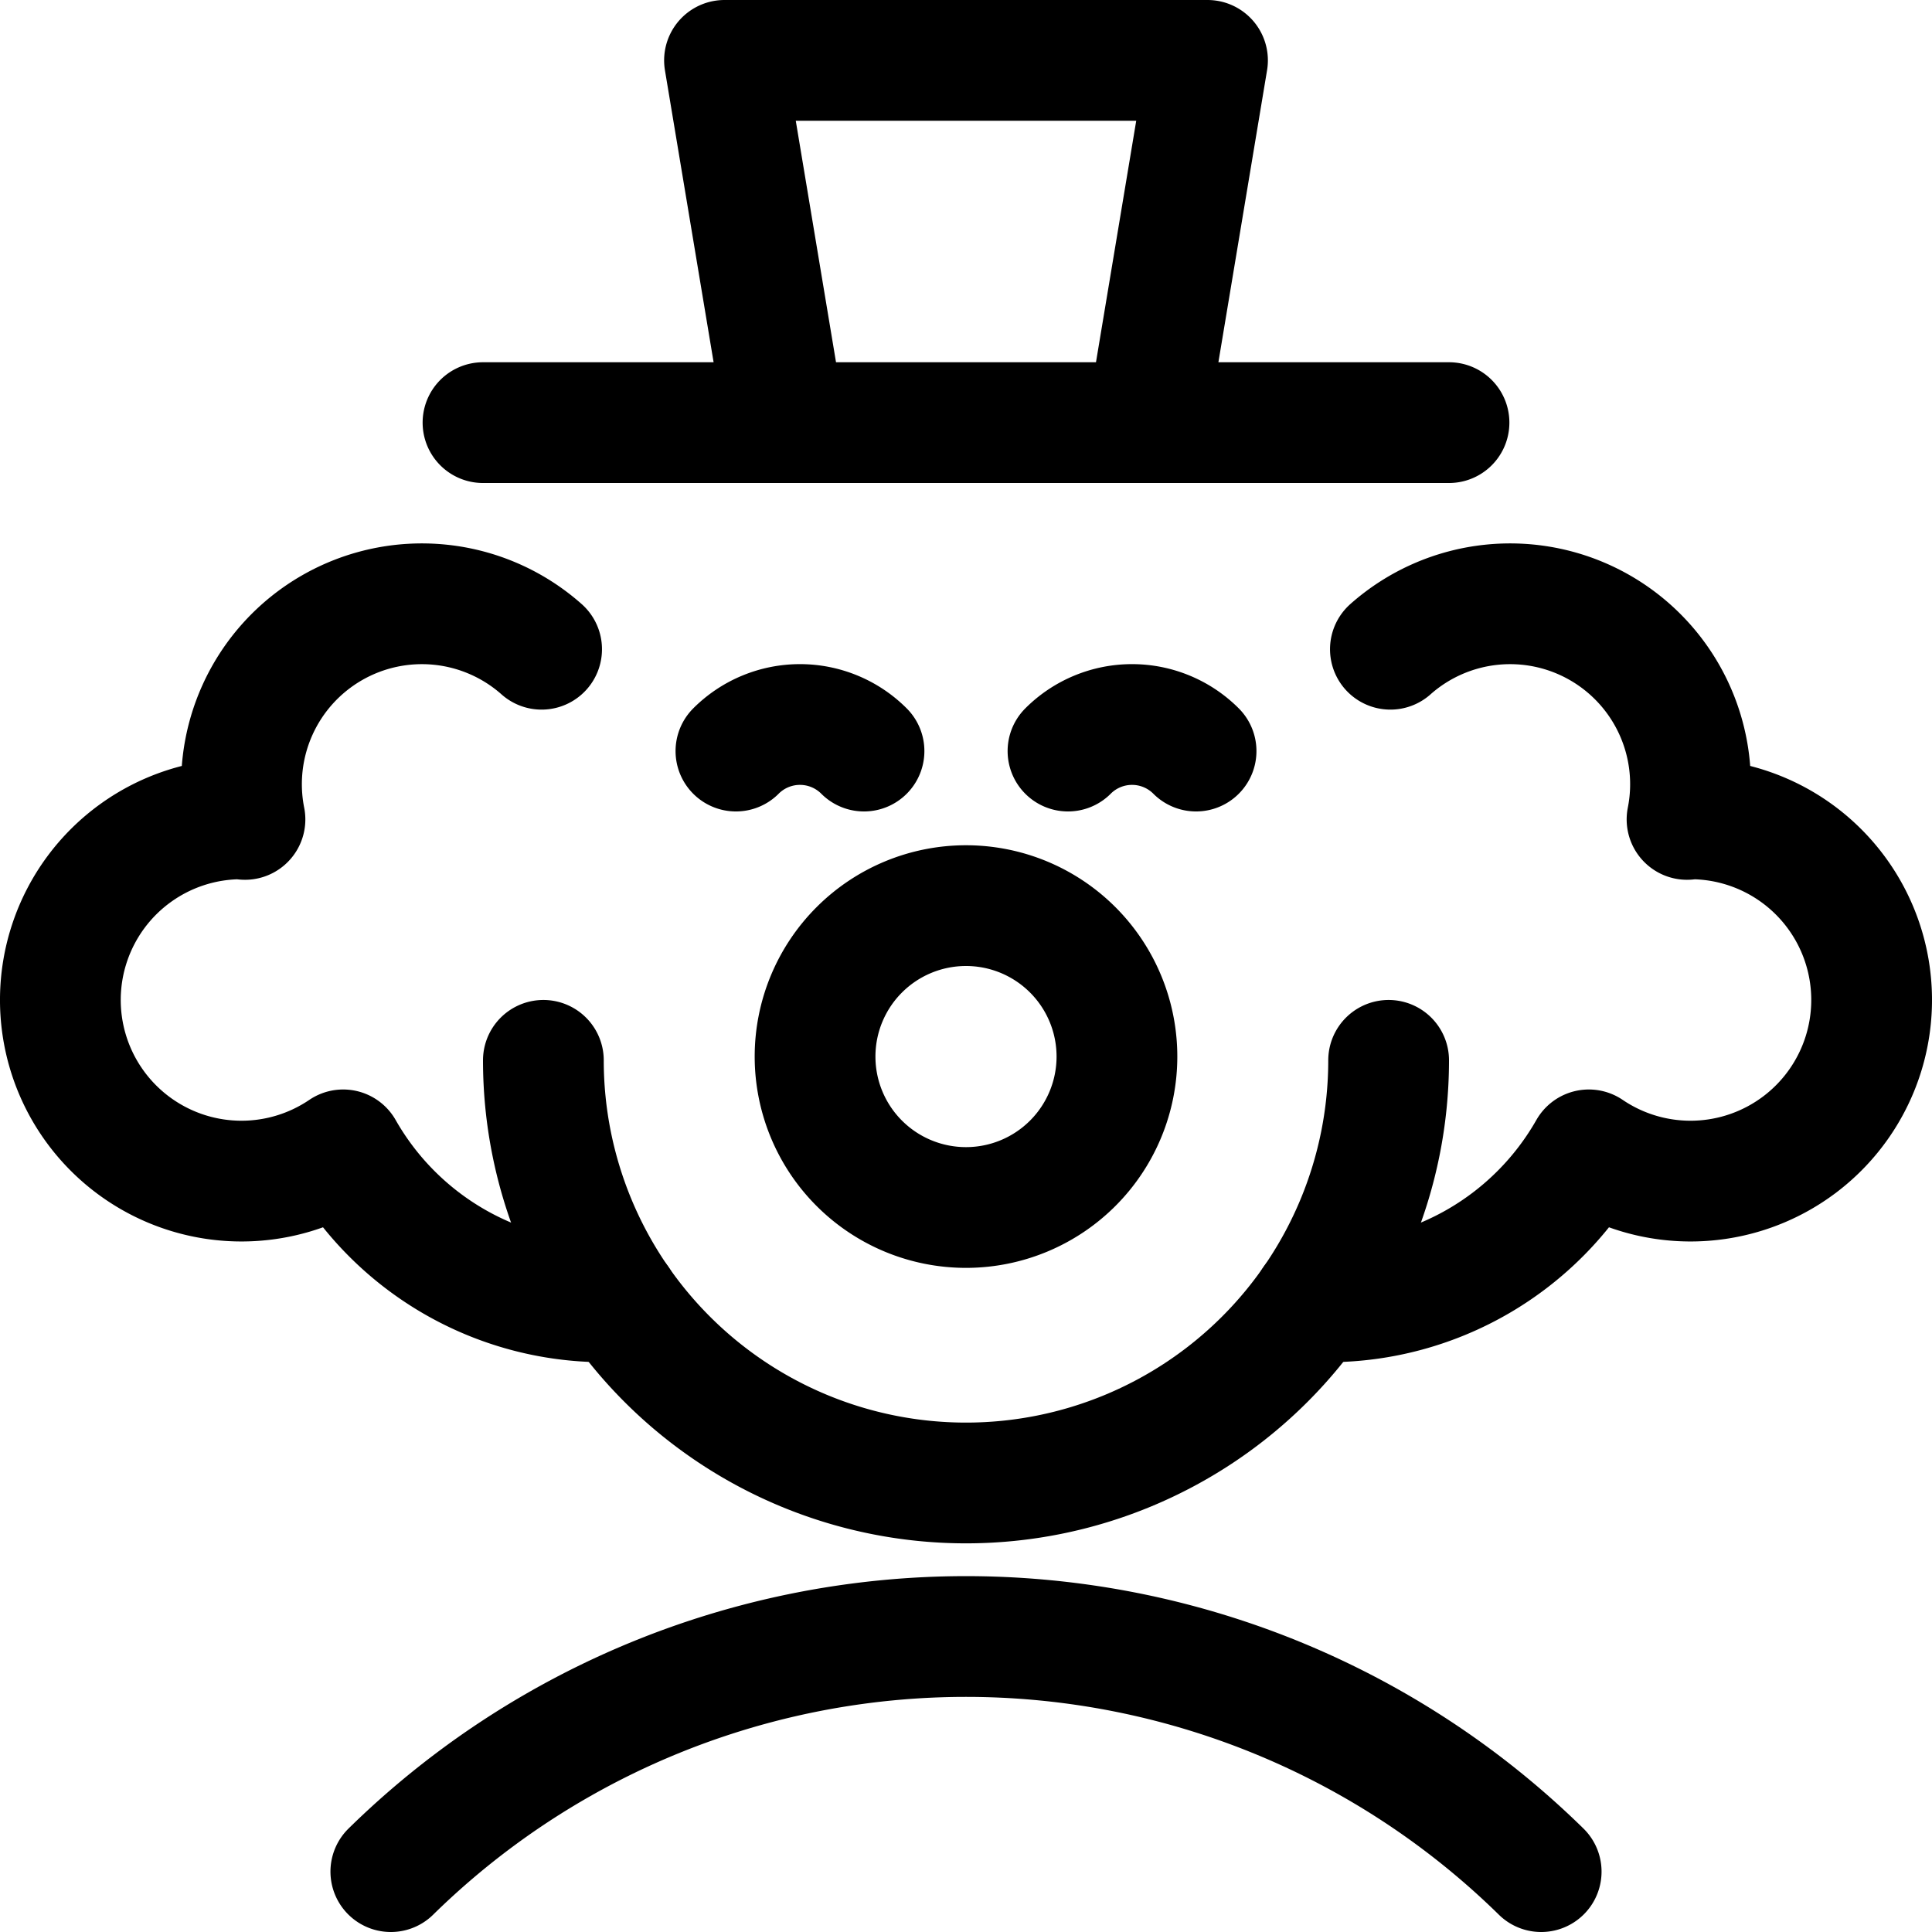 <svg xmlns="http://www.w3.org/2000/svg" viewBox="0 0 24 24" width="24" height="24"><defs><style>.a{fill:none;stroke:#000;stroke-linecap:round;stroke-linejoin:round;stroke-width:1.5px}</style></defs><title>professions-man-clown</title><path class="a" d="M6.75 13.172a5.25 5.25 0 0 0 10.5 0M12 11.25a1.875 1.875 0 1 0 1.875 1.875A1.875 1.875 0 0 0 12 11.25z"/><path class="a" d="M6.728 8.065a2.241 2.241 0 0 0-3.685 2.114c-.015 0-.028-.007-.043-.007a2.25 2.25 0 1 0 1.263 4.112A3.734 3.734 0 0 0 7.5 16.172c.063 0 .126 0 .188-.006m8.624 0c.062 0 .125.006.188.006a3.734 3.734 0 0 0 3.237-1.888A2.25 2.25 0 1 0 21 10.172c-.015 0-.028.007-.043.007a2.241 2.241 0 0 0-3.685-2.114M14.25 5.25h-4.5L9 .75h6l-.75 4.5zM6 5.25h12M9.142 9.33a1.124 1.124 0 0 1 1.591 0m2.534 0a1.124 1.124 0 0 1 1.591 0m4.287 13.92a10.2 10.2 0 0 0-14.29 0"/></svg>